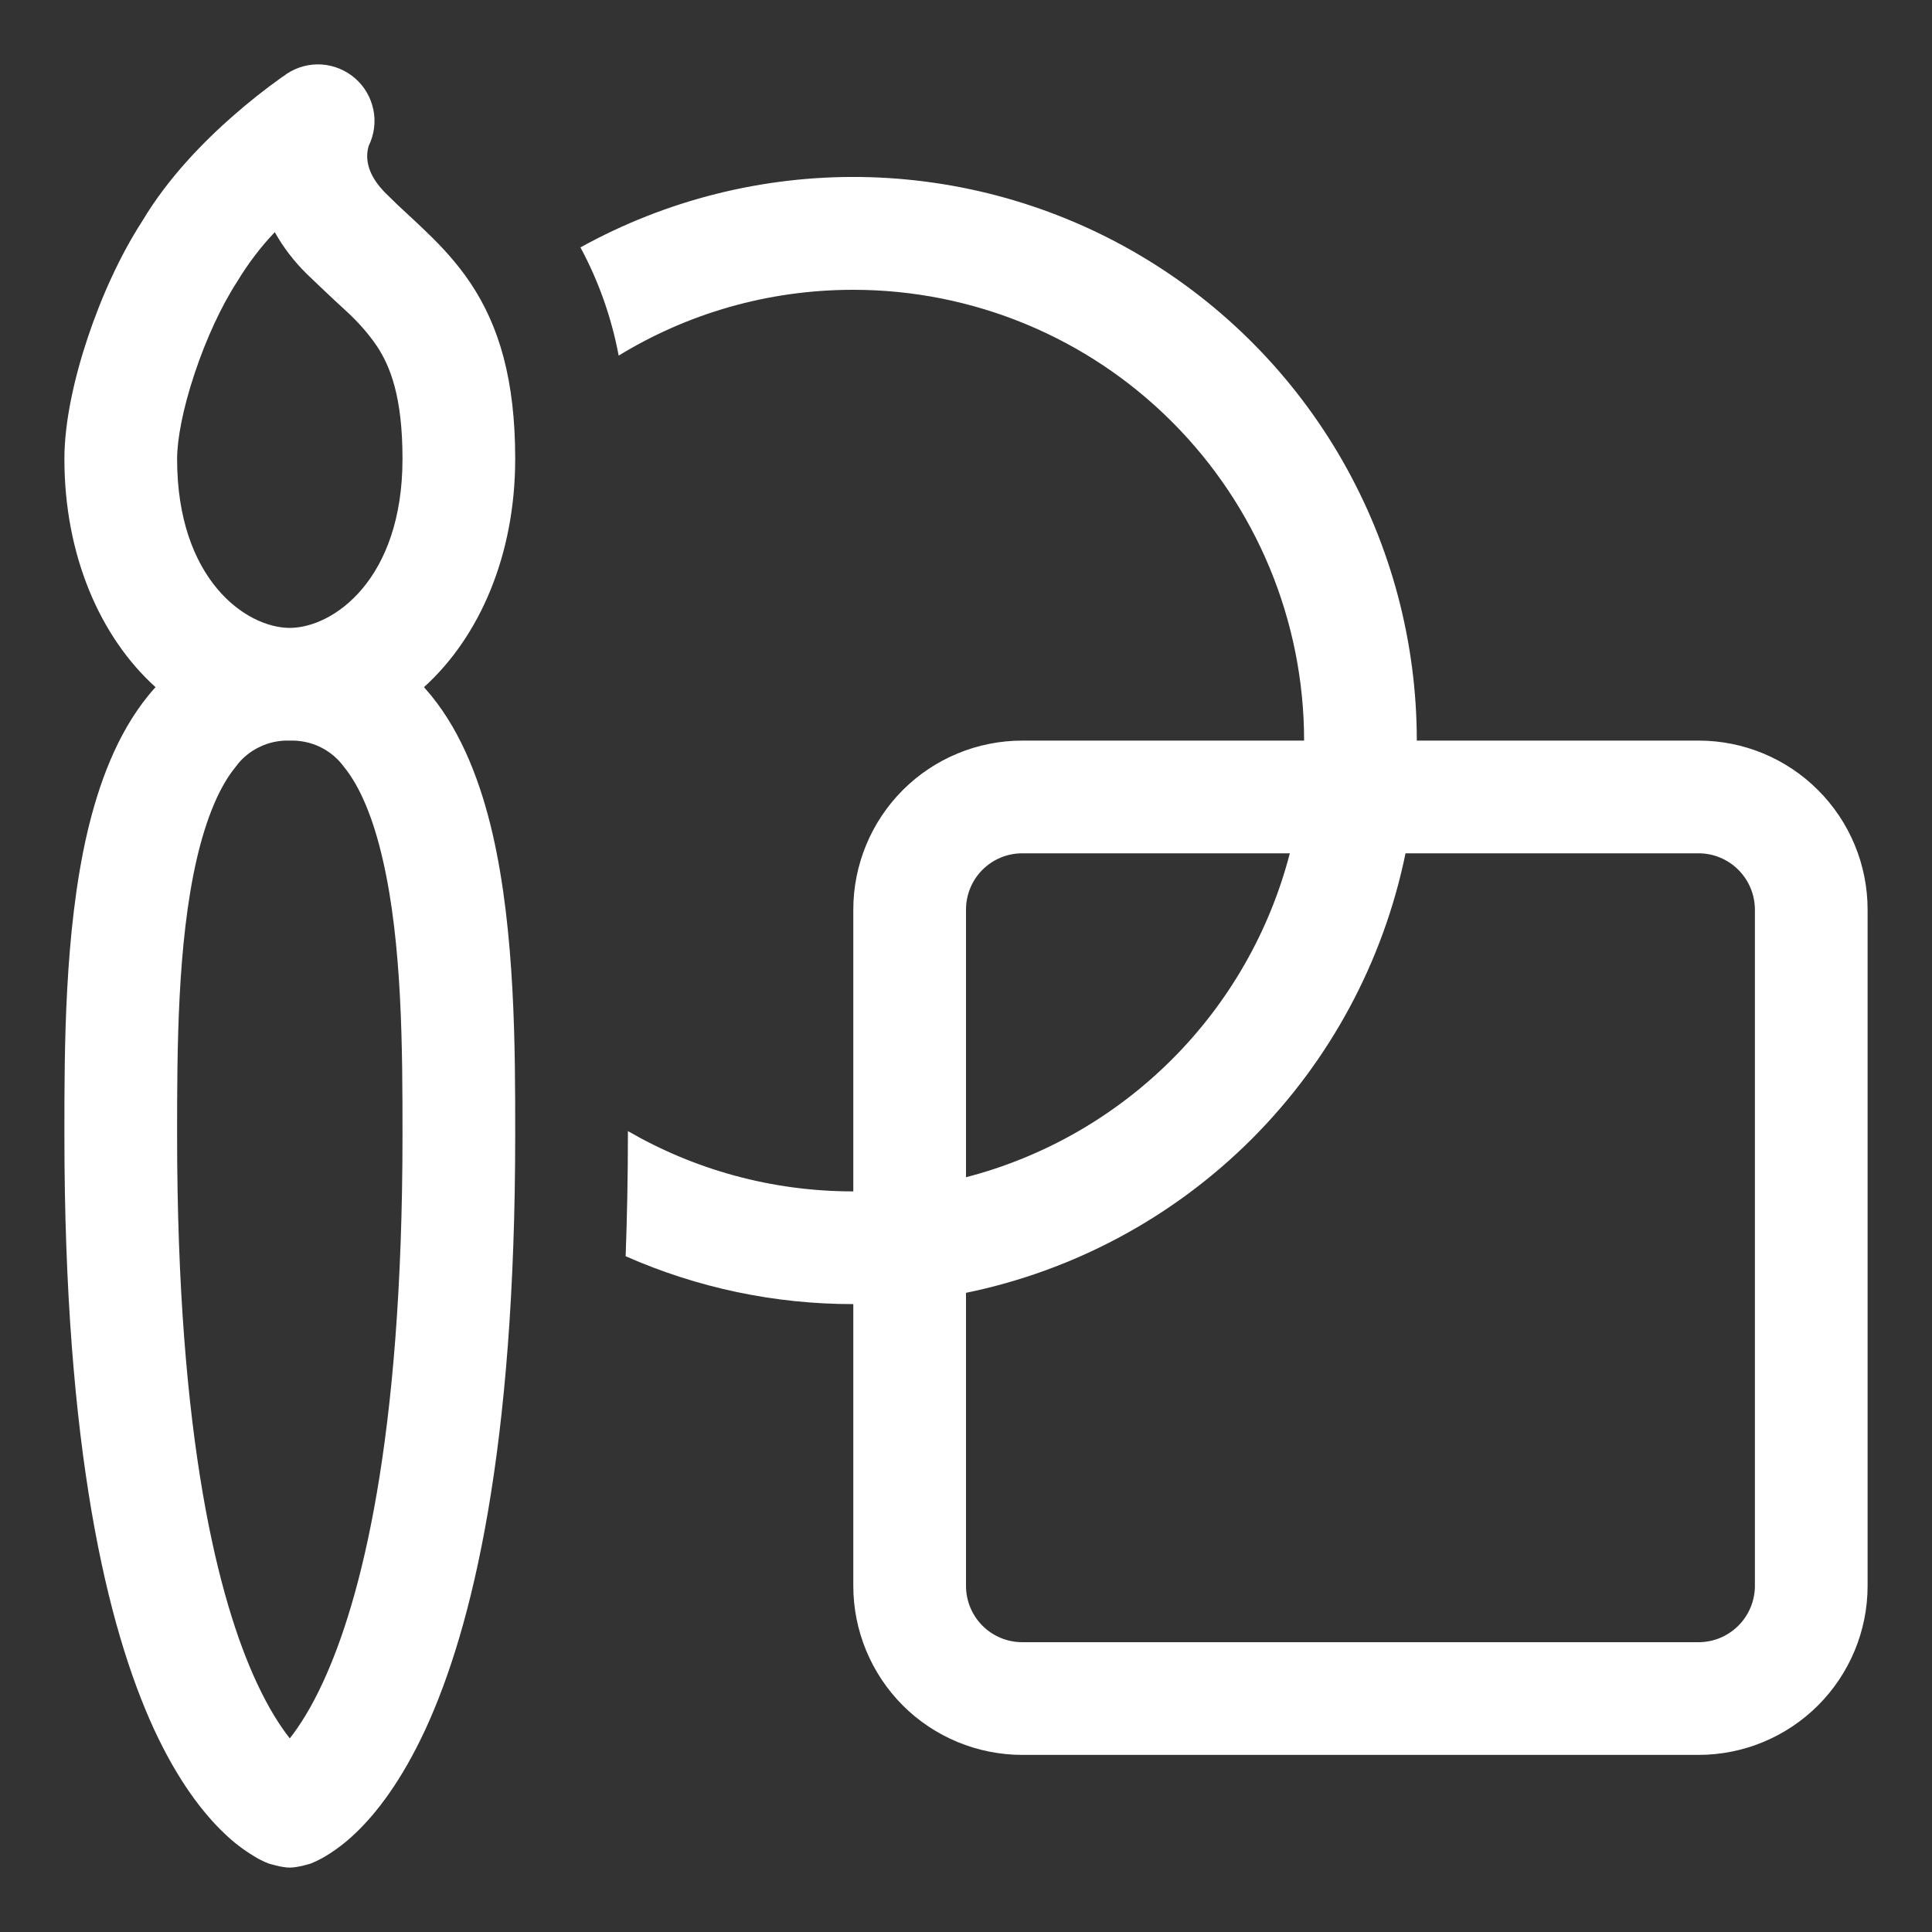 <svg width="18" height="18" viewBox="0 0 18 18" fill="none" xmlns="http://www.w3.org/2000/svg">
<rect x="0" y="0" width="18" height="18" fill="#333333" stroke="none"/>
<path d="M7.95 2.7C7.148 2.7 6.401 2.924 5.764 3.313C5.698 2.961 5.578 2.621 5.408 2.305C6.207 1.863 7.108 1.637 8.021 1.649C8.935 1.662 9.829 1.912 10.616 2.376C11.403 2.84 12.056 3.502 12.509 4.295C12.962 5.089 13.2 5.986 13.2 6.9H15.826C16.243 6.9 16.644 7.066 16.939 7.362C17.234 7.657 17.4 8.057 17.4 8.475V14.775C17.4 15.193 17.234 15.593 16.938 15.889C16.643 16.184 16.242 16.35 15.825 16.35H9.525C9.107 16.35 8.706 16.184 8.411 15.889C8.116 15.593 7.95 15.193 7.95 14.775V12.15C7.219 12.151 6.497 11.999 5.829 11.704C5.842 11.347 5.85 10.972 5.85 10.575V10.538C6.467 10.895 7.184 11.1 7.95 11.1V8.475C7.95 8.057 8.116 7.657 8.411 7.361C8.706 7.066 9.107 6.9 9.525 6.9H12.15C12.15 5.786 11.707 4.718 10.919 3.93C10.132 3.142 9.064 2.7 7.95 2.7ZM13.095 7.95C12.888 8.959 12.39 9.884 11.662 10.612C10.934 11.34 10.008 11.838 9 12.045V14.775C9 14.914 9.055 15.048 9.153 15.146C9.252 15.245 9.385 15.3 9.525 15.3H15.825C15.964 15.3 16.097 15.245 16.196 15.146C16.294 15.048 16.35 14.914 16.35 14.775V8.475C16.35 8.336 16.294 8.202 16.196 8.104C16.097 8.005 15.964 7.95 15.825 7.95H13.095ZM12.017 7.95H9.525C9.385 7.95 9.252 8.005 9.153 8.104C9.055 8.202 9 8.336 9 8.475V10.968C9.726 10.78 10.389 10.4 10.919 9.87C11.45 9.339 11.829 8.676 12.017 7.95ZM3.31 0.731C3.397 0.807 3.456 0.91 3.479 1.024C3.502 1.137 3.486 1.255 3.435 1.359C3.426 1.39 3.421 1.422 3.421 1.454C3.421 1.52 3.438 1.646 3.596 1.803C3.673 1.88 3.732 1.935 3.796 1.994C3.848 2.043 3.904 2.093 3.974 2.162C4.111 2.293 4.255 2.446 4.384 2.638C4.652 3.04 4.8 3.543 4.8 4.275C4.8 5.171 4.468 5.934 3.95 6.402L4.017 6.48C4.311 6.841 4.483 7.309 4.59 7.771C4.8 8.685 4.8 9.783 4.8 10.549V10.575C4.8 13.501 4.402 15.161 3.964 16.111C3.743 16.588 3.509 16.893 3.307 17.084C3.224 17.163 3.133 17.233 3.036 17.292C2.991 17.319 2.944 17.342 2.896 17.362C2.896 17.362 2.777 17.4 2.7 17.4C2.622 17.4 2.503 17.362 2.503 17.362C2.454 17.343 2.408 17.32 2.364 17.292C2.266 17.233 2.175 17.163 2.093 17.084C1.89 16.892 1.656 16.588 1.435 16.111C0.998 15.161 0.6 13.501 0.6 10.575V10.549C0.6 9.782 0.6 8.685 0.81 7.771C0.917 7.309 1.088 6.841 1.382 6.48C1.403 6.454 1.426 6.427 1.449 6.402C0.931 5.934 0.6 5.171 0.6 4.275C0.6 3.933 0.691 3.524 0.817 3.147C0.943 2.769 1.119 2.379 1.323 2.064C1.566 1.654 1.907 1.311 2.171 1.08C2.317 0.952 2.468 0.832 2.625 0.72L2.657 0.699L2.666 0.691L2.669 0.689L2.671 0.688C2.768 0.624 2.882 0.593 2.998 0.601C3.113 0.609 3.223 0.655 3.31 0.731ZM2.7 5.85C3.106 5.849 3.75 5.398 3.75 4.275C3.75 3.694 3.635 3.41 3.509 3.221C3.433 3.11 3.344 3.009 3.246 2.917L3.115 2.796C3.03 2.716 2.931 2.623 2.853 2.547C2.738 2.433 2.639 2.304 2.56 2.163C2.426 2.304 2.309 2.459 2.209 2.625C2.062 2.851 1.919 3.161 1.813 3.48C1.704 3.806 1.65 4.093 1.65 4.275C1.65 5.401 2.295 5.85 2.7 5.85H2.702H2.7ZM2.196 7.144C2.047 7.325 1.923 7.615 1.832 8.008C1.652 8.793 1.65 9.78 1.65 10.575C1.65 13.424 2.039 14.914 2.389 15.671C2.504 15.919 2.612 16.085 2.7 16.196C2.787 16.085 2.896 15.919 3.01 15.671C3.36 14.914 3.75 13.424 3.75 10.575C3.75 9.78 3.748 8.793 3.566 8.008C3.476 7.615 3.352 7.325 3.204 7.144C3.146 7.065 3.07 7.002 2.982 6.959C2.894 6.917 2.797 6.897 2.7 6.9H2.698C2.6 6.897 2.504 6.917 2.417 6.96C2.329 7.002 2.253 7.065 2.196 7.144Z" fill="white"/>
</svg>

